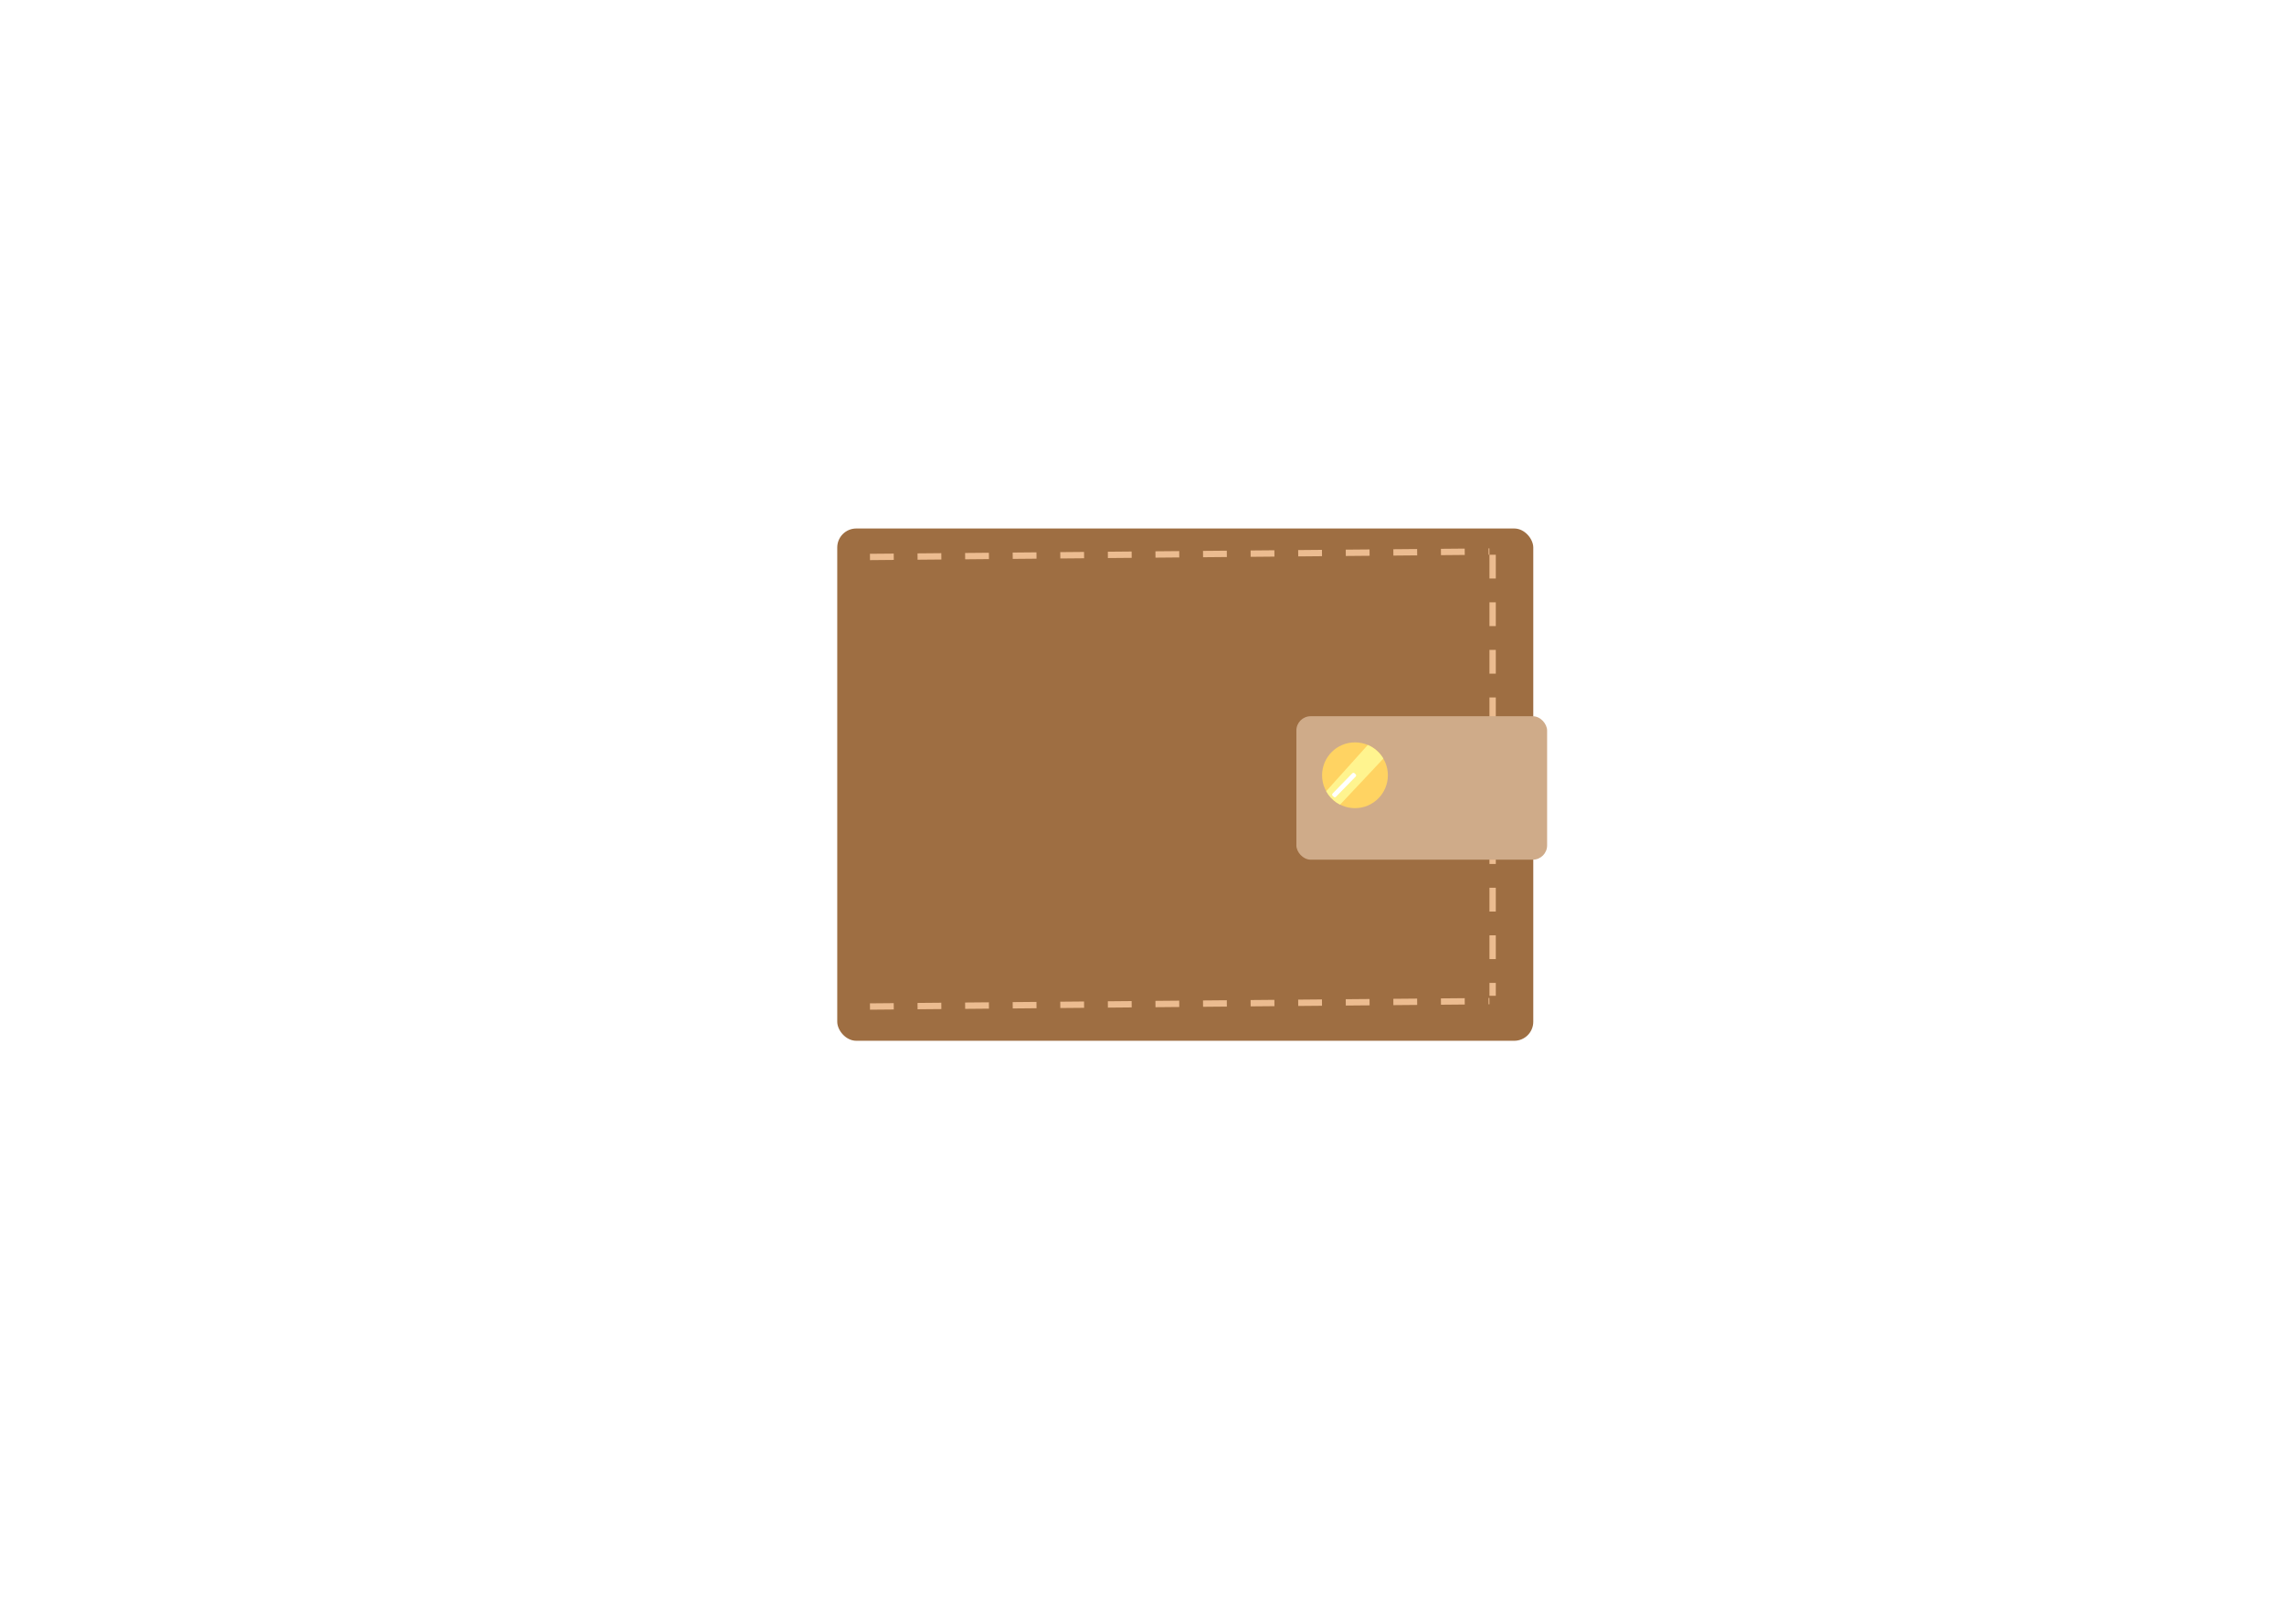 <svg width="1440" height="1024" viewBox="0 0 1440 1024" fill="none" xmlns="http://www.w3.org/2000/svg">
<rect width="1440" height="1024" fill="white"/>
<rect x="527.86" y="333.278" width="438.831" height="323.059" rx="12" fill="#9E6E42"/>
<line x1="548.49" y1="351.229" x2="939.043" y2="347.832" stroke="#ECBC90" stroke-width="4" stroke-dasharray="15 15"/>
<line x1="548.49" y1="634.731" x2="939.043" y2="631.335" stroke="#ECBC90" stroke-width="4" stroke-dasharray="15 15"/>
<line x1="941.06" y1="349.832" x2="941.06" y2="627.968" stroke="#ECBC90" stroke-width="4" stroke-dasharray="15 15"/>
<g filter="url(#filter0_ii)">
<rect x="817.33" y="443.674" width="158.081" height="90.453" rx="9" fill="#CFAB89"/>
</g>
<circle cx="854.276" cy="488.9" r="20.74" fill="#FFD362"/>
<path d="M836.129 498.974L862.347 469.789L863.037 470.097L863.878 470.496L864.8 471.016L865.843 471.672L866.764 472.336L867.507 472.926L868.362 473.67L869.346 474.629L870.355 475.773L871.542 477.371L872.159 478.394L844.891 507.423L842.794 506.25L840.829 504.722L838.909 502.903L837.481 501.112L836.129 498.974Z" fill="#FFF48F"/>
<path d="M840.18 501.829C839.785 501.443 839.776 500.81 840.162 500.415L852.6 487.648C852.985 487.253 853.618 487.244 854.014 487.63L854.704 488.303C855.1 488.688 855.108 489.321 854.723 489.717L842.285 502.483C841.899 502.879 841.266 502.887 840.871 502.502L840.18 501.829Z" fill="white"/>
<defs>
<filter id="filter0_ii" x="817.33" y="443.674" width="158.081" height="94.453" filterUnits="userSpaceOnUse" color-interpolation-filters="sRGB">
<feFlood flood-opacity="0" result="BackgroundImageFix"/>
<feBlend mode="normal" in="SourceGraphic" in2="BackgroundImageFix" result="shape"/>
<feColorMatrix in="SourceAlpha" type="matrix" values="0 0 0 0 0 0 0 0 0 0 0 0 0 0 0 0 0 0 127 0" result="hardAlpha"/>
<feOffset dy="4"/>
<feGaussianBlur stdDeviation="2"/>
<feComposite in2="hardAlpha" operator="arithmetic" k2="-1" k3="1"/>
<feColorMatrix type="matrix" values="0 0 0 0 0 0 0 0 0 0 0 0 0 0 0 0 0 0 0.25 0"/>
<feBlend mode="normal" in2="shape" result="effect1_innerShadow"/>
<feColorMatrix in="SourceAlpha" type="matrix" values="0 0 0 0 0 0 0 0 0 0 0 0 0 0 0 0 0 0 127 0" result="hardAlpha"/>
<feOffset dy="4"/>
<feGaussianBlur stdDeviation="2"/>
<feComposite in2="hardAlpha" operator="arithmetic" k2="-1" k3="1"/>
<feColorMatrix type="matrix" values="0 0 0 0 0 0 0 0 0 0 0 0 0 0 0 0 0 0 0.25 0"/>
<feBlend mode="normal" in2="effect1_innerShadow" result="effect2_innerShadow"/>
</filter>
</defs>
</svg>
